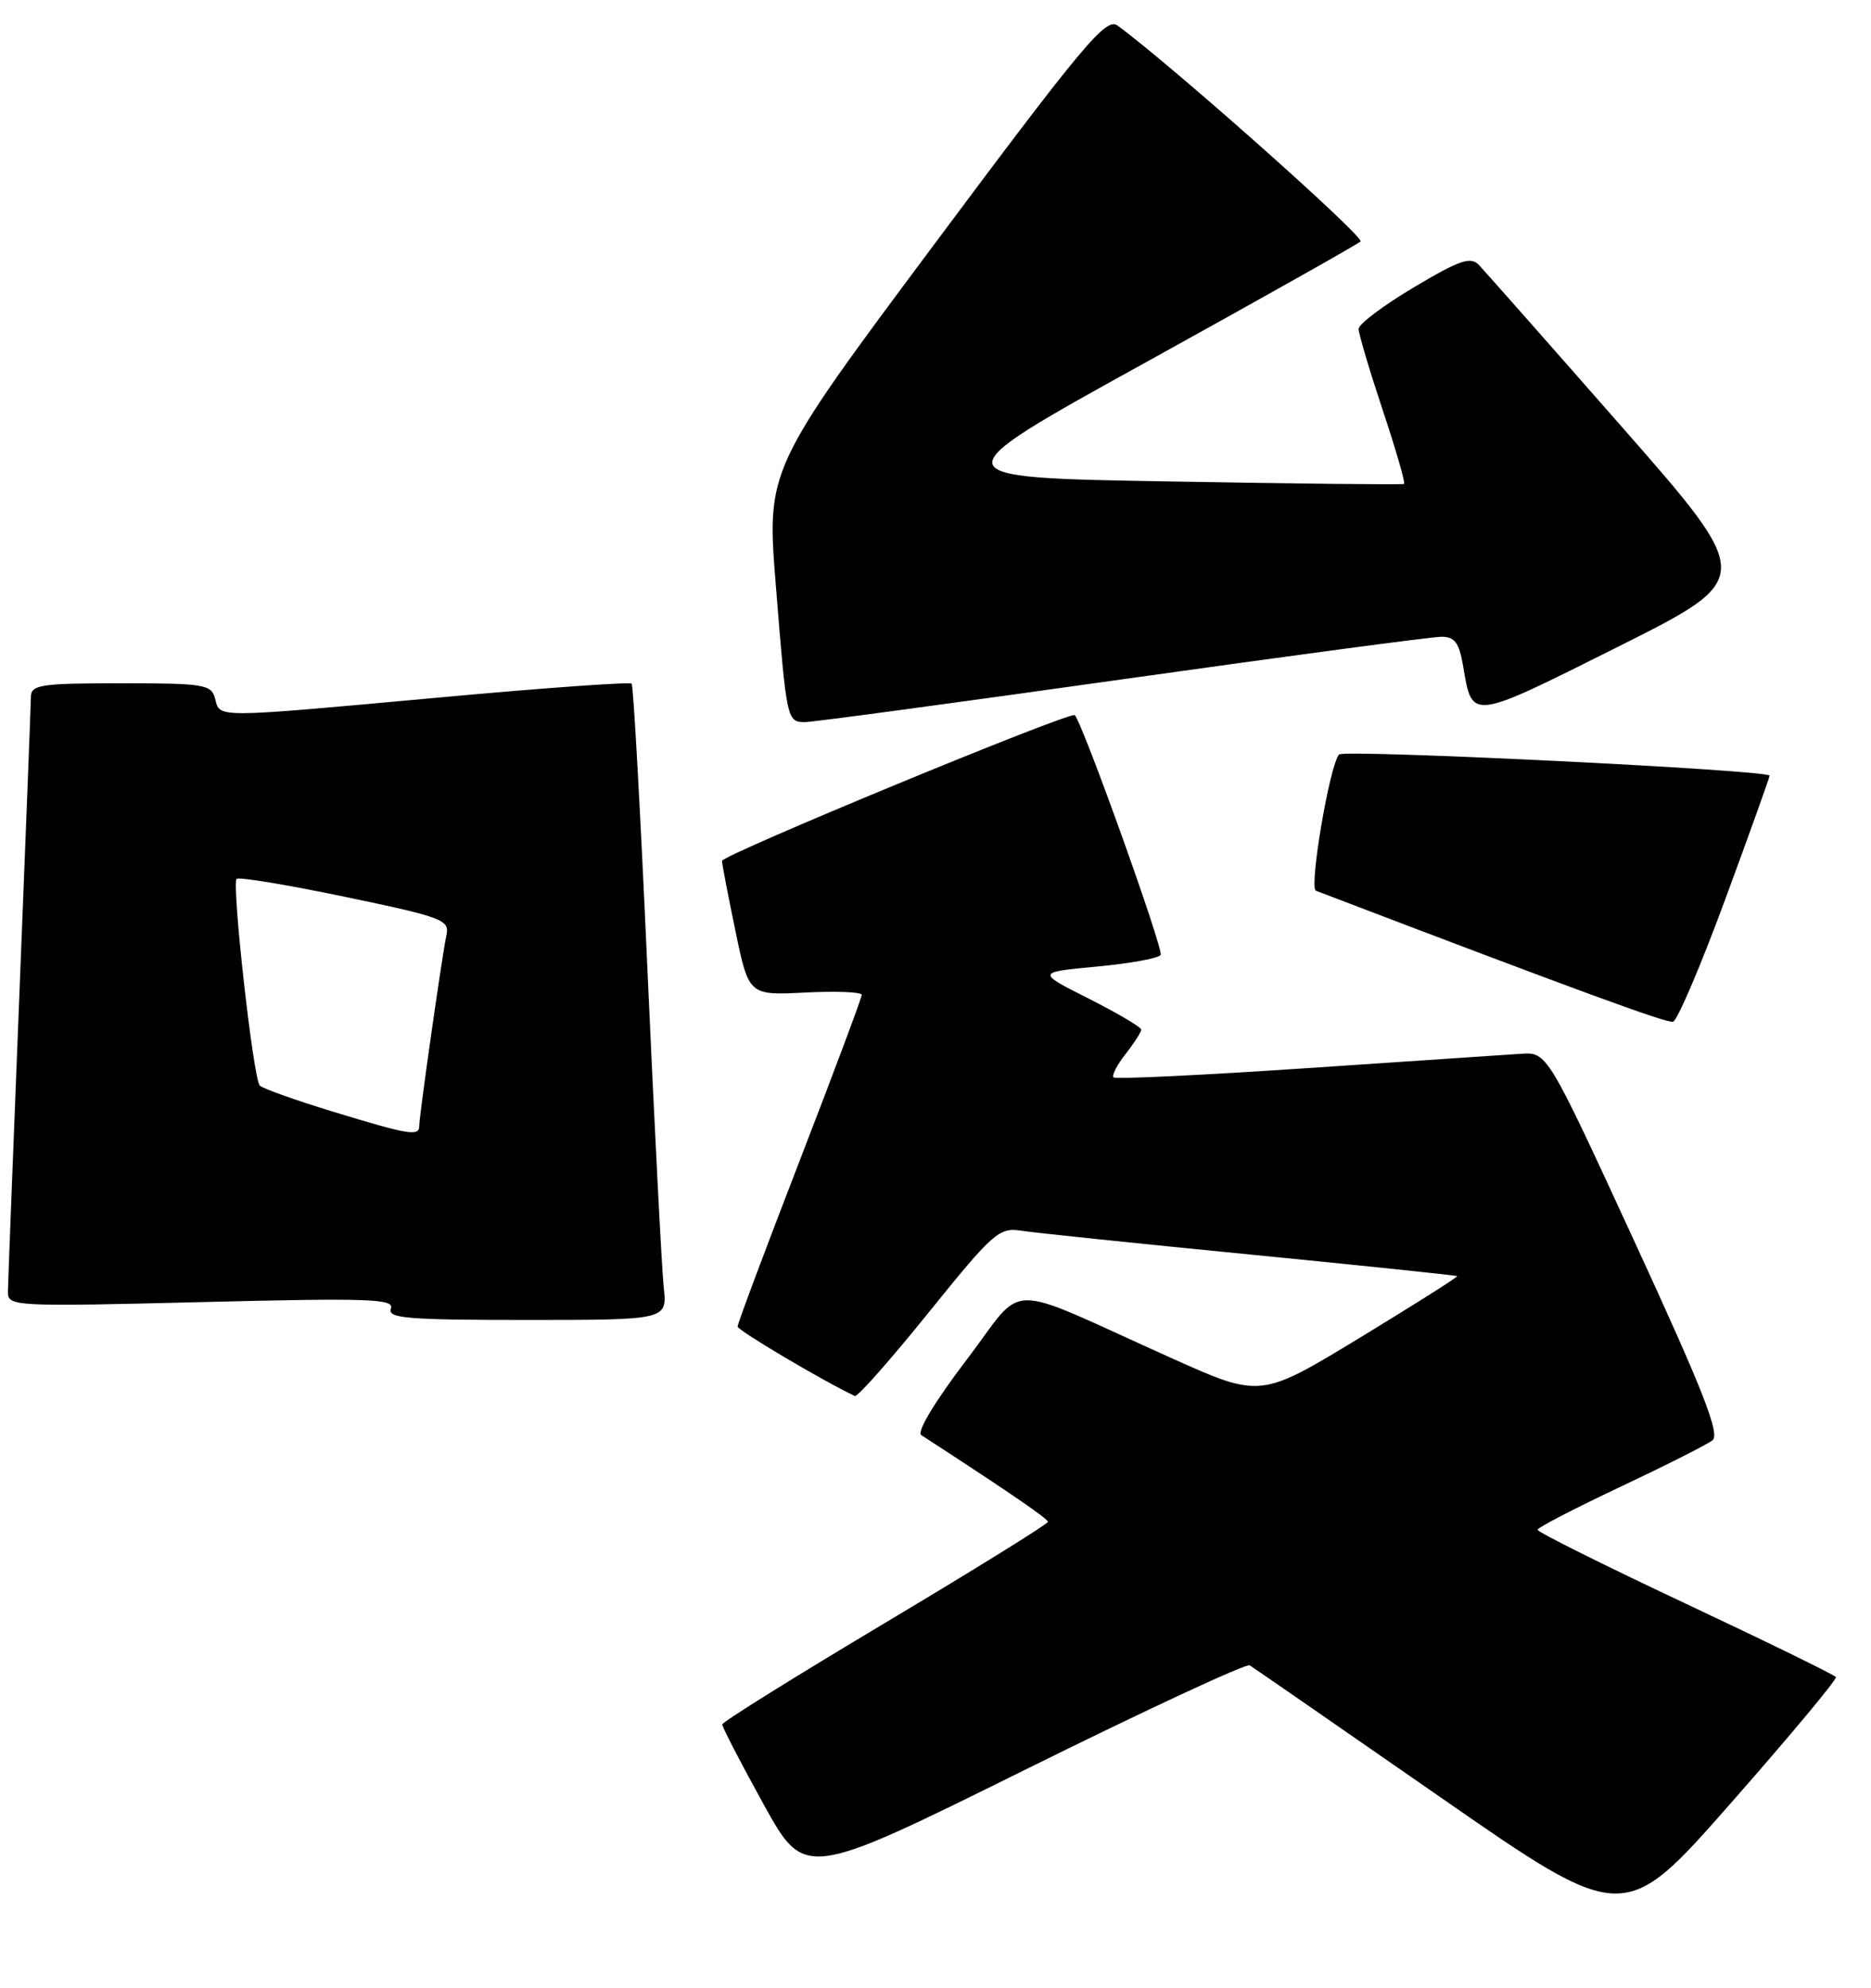 <?xml version="1.0" encoding="UTF-8" standalone="no"?>
<!DOCTYPE svg PUBLIC "-//W3C//DTD SVG 1.1//EN" "http://www.w3.org/Graphics/SVG/1.1/DTD/svg11.dtd" >
<svg xmlns="http://www.w3.org/2000/svg" xmlns:xlink="http://www.w3.org/1999/xlink" version="1.1" viewBox="0 0 241 256">
 <g >
 <path fill="currentColor"
d=" M 236.48 216.00 C 236.32 215.72 227.60 211.46 217.10 206.52 C 206.59 201.58 198.02 197.30 198.05 197.02 C 198.07 196.73 202.87 194.25 208.70 191.50 C 214.53 188.75 219.88 186.05 220.58 185.50 C 221.59 184.72 219.40 179.14 210.58 160.00 C 199.29 135.50 199.29 135.50 195.90 135.72 C 194.03 135.85 181.56 136.68 168.19 137.58 C 154.82 138.48 143.68 139.01 143.43 138.76 C 143.18 138.51 143.88 137.15 144.99 135.74 C 146.09 134.34 147.00 132.92 147.00 132.61 C 147.00 132.29 143.96 130.50 140.25 128.62 C 133.50 125.22 133.50 125.22 141.26 124.49 C 145.53 124.09 149.24 123.42 149.50 122.99 C 149.92 122.33 139.46 93.14 138.44 92.11 C 137.90 91.56 93.00 110.12 93.00 110.88 C 92.99 111.22 93.77 115.26 94.72 119.85 C 96.45 128.20 96.45 128.20 103.73 127.83 C 107.73 127.63 111.00 127.76 111.00 128.13 C 111.00 128.50 107.40 138.12 103.00 149.50 C 98.60 160.88 95.00 170.49 95.01 170.85 C 95.01 171.35 106.22 177.98 110.11 179.79 C 110.45 179.95 114.72 175.11 119.61 169.05 C 127.89 158.78 128.70 158.06 131.50 158.50 C 133.15 158.76 146.43 160.14 161.00 161.57 C 175.57 163.00 187.59 164.26 187.69 164.36 C 187.80 164.47 182.14 168.04 175.13 172.31 C 162.36 180.06 162.36 180.06 150.93 174.93 C 128.73 164.96 132.30 164.92 124.47 175.18 C 120.42 180.50 118.05 184.43 118.67 184.83 C 130.06 192.23 134.97 195.59 134.98 196.00 C 134.98 196.28 125.55 202.12 114.03 209.00 C 102.50 215.88 93.05 221.77 93.03 222.09 C 93.02 222.42 95.40 227.02 98.33 232.33 C 103.66 241.98 103.66 241.98 131.92 227.99 C 147.46 220.29 160.54 214.21 160.97 214.48 C 161.41 214.75 172.44 222.38 185.48 231.43 C 209.18 247.89 209.18 247.89 222.98 232.19 C 230.57 223.56 236.64 216.28 236.48 216.00 Z  M 85.49 165.75 C 85.24 163.41 84.30 145.07 83.40 125.00 C 82.51 104.92 81.59 88.30 81.36 88.05 C 81.13 87.81 70.04 88.60 56.72 89.82 C 27.38 92.50 28.36 92.49 27.71 90.00 C 27.23 88.15 26.35 88.00 15.59 88.00 C 5.23 88.00 4.00 88.19 3.98 89.75 C 3.97 90.71 3.30 107.92 2.50 128.00 C 1.70 148.07 1.03 165.36 1.02 166.41 C 1.00 168.25 1.84 168.30 25.95 167.70 C 47.60 167.16 50.83 167.27 50.35 168.54 C 49.87 169.79 52.42 170.00 67.87 170.00 C 85.96 170.00 85.96 170.00 85.49 165.75 Z  M 222.19 115.92 C 225.32 107.44 227.90 100.23 227.94 99.90 C 228.01 99.18 173.18 96.49 172.49 97.17 C 171.30 98.36 168.58 114.36 169.50 114.72 C 203.22 127.59 214.69 131.80 215.50 131.59 C 216.05 131.45 219.06 124.40 222.19 115.92 Z  M 144.50 87.50 C 165.95 84.48 184.47 82.01 185.66 82.01 C 187.38 82.00 187.95 82.77 188.46 85.77 C 189.65 92.82 189.29 92.87 208.37 83.32 C 226.02 74.48 226.02 74.48 208.92 54.99 C 199.51 44.27 191.22 34.89 190.51 34.14 C 189.42 33.01 188.05 33.47 182.11 37.01 C 178.20 39.33 175.00 41.74 175.00 42.36 C 175.00 42.98 176.40 47.69 178.10 52.81 C 179.81 57.93 181.05 62.22 180.85 62.33 C 180.66 62.44 167.05 62.30 150.62 62.01 C 120.73 61.50 120.73 61.50 147.62 46.65 C 162.40 38.48 174.84 31.48 175.25 31.10 C 175.84 30.55 150.63 8.15 143.94 3.29 C 142.47 2.22 139.60 5.64 120.50 31.25 C 98.73 60.44 98.73 60.44 99.94 75.47 C 101.33 92.85 101.36 93.00 103.72 93.00 C 104.70 93.00 123.05 90.52 144.50 87.50 Z  M 42.81 143.15 C 38.03 141.69 33.82 140.19 33.46 139.81 C 32.62 138.95 29.82 113.85 30.48 113.19 C 30.75 112.92 37.04 113.96 44.46 115.51 C 56.98 118.12 57.92 118.47 57.51 120.41 C 56.95 123.01 54.00 143.71 54.00 145.03 C 54.00 146.38 52.70 146.17 42.81 143.15 Z "/>
</g>
</svg>